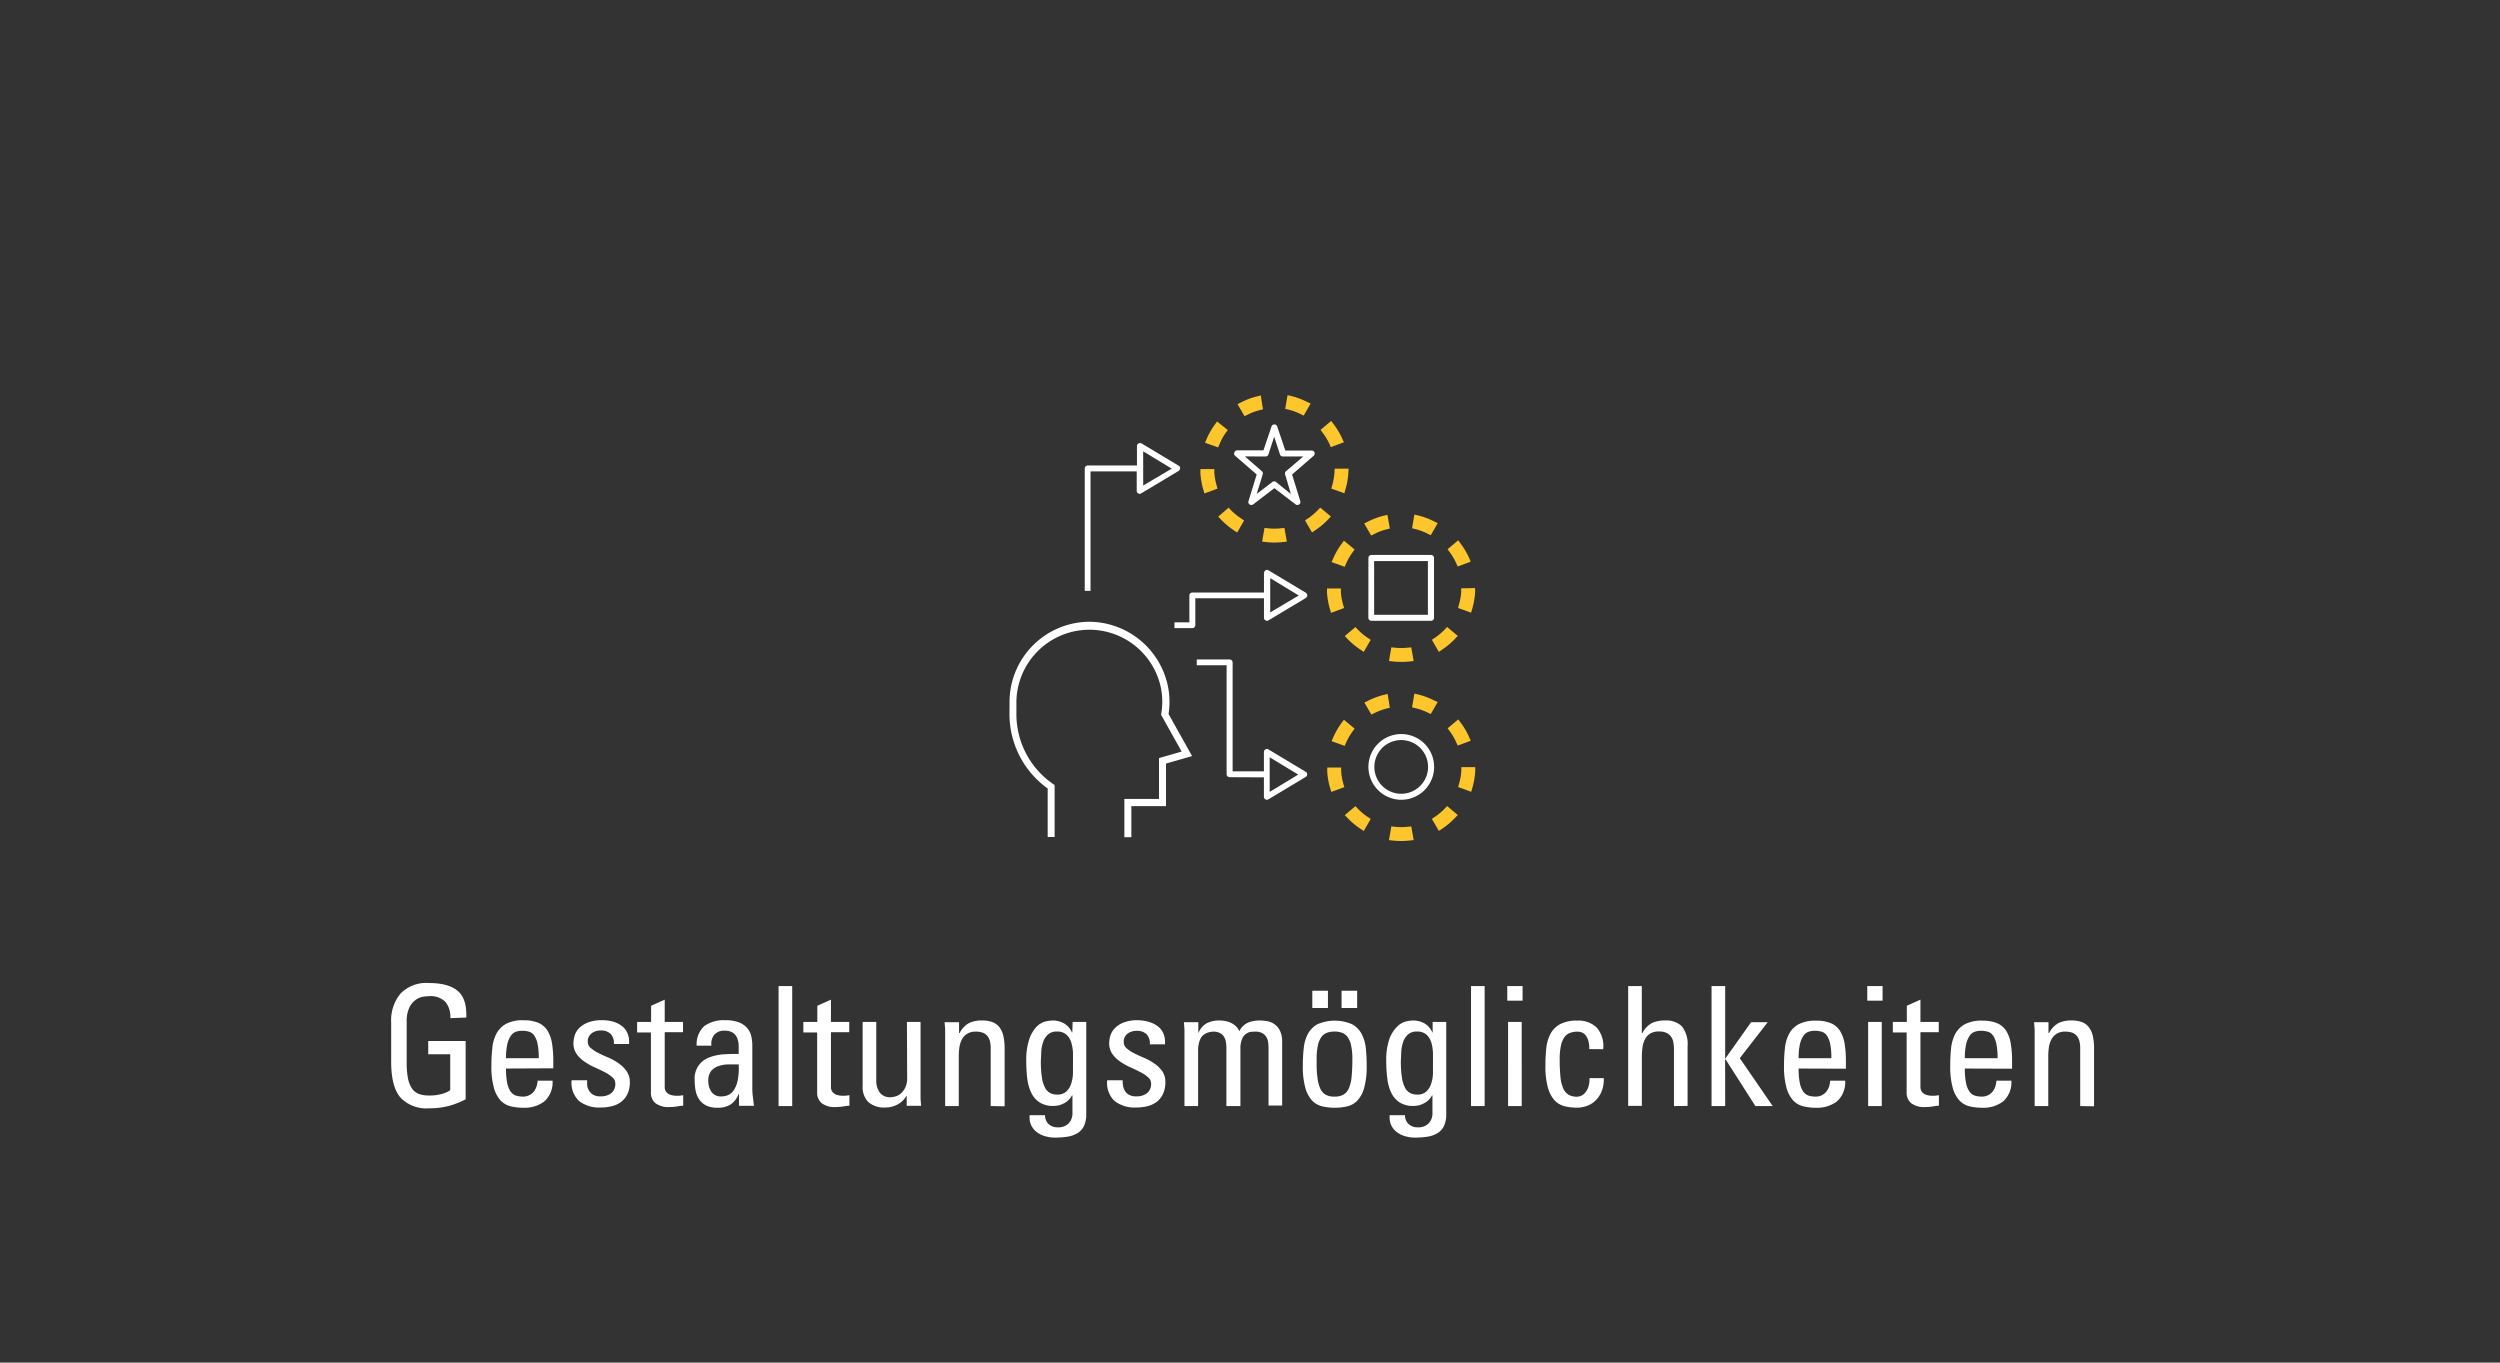 <svg data-name="Benefits MKK" xmlns="http://www.w3.org/2000/svg" viewBox="0 0 433 236"><rect x="0" y="0" width="433" height="236" fill="#333333" stroke="none"/><path d="M78 176.34a4.14 4.14 0 0 0-.84-2.8 3.6 3.6 0 0 0-2.85-1 7.55 7.55 0 0 0-1 .09 3.12 3.12 0 0 0-1.28.52 3.55 3.55 0 0 0-1.12 1.34 5.52 5.52 0 0 0-.47 2.55v7a13.66 13.66 0 0 0 .24 2.81 4.5 4.5 0 0 0 .73 1.75 2.53 2.53 0 0 0 1.2.89 4.85 4.85 0 0 0 1.65.25 7.93 7.93 0 0 0 2.38-.3 4.84 4.84 0 0 0 1.34-.62v-6.22h-3.81v-2.3h6.48v10.1a14.05 14.05 0 0 1-2.82 1.12 13 13 0 0 1-3.55.44 6.18 6.18 0 0 1-4.92-1.86q-1.6-1.86-1.61-6.18v-6.82a7.28 7.28 0 0 1 1.61-5 6.2 6.2 0 0 1 4.92-1.84c2.25 0 3.91.45 5 1.37s1.56 2.45 1.48 4.61zm9.64 8.73a12.57 12.57 0 0 0 .2 2.47 4.17 4.17 0 0 0 .58 1.49 1.93 1.93 0 0 0 .92.72 4 4 0 0 0 1.24.18 2.24 2.24 0 0 0 1.06-.23 2.33 2.33 0 0 0 .78-.6 2.78 2.78 0 0 0 .49-.88 3.75 3.75 0 0 0 .2-1.05h2.59a4.44 4.44 0 0 1-1.39 3.57 5.62 5.62 0 0 1-3.67 1.12 9.28 9.28 0 0 1-2.16-.24 3.58 3.58 0 0 1-1.76-1 5.41 5.41 0 0 1-1.18-2.22 13.83 13.83 0 0 1-.43-3.86 26.31 26.31 0 0 1 .16-3A6.56 6.56 0 0 1 86 179a4.08 4.08 0 0 1 1.65-1.67 6.15 6.15 0 0 1 3-.62 6.51 6.51 0 0 1 2.56.43 3.45 3.45 0 0 1 1.58 1.31 6 6 0 0 1 .81 2.2 19 19 0 0 1 .23 3.14v1.24zm5.67-1.79a12.08 12.08 0 0 0-.21-2.52 4.05 4.05 0 0 0-.59-1.44 1.66 1.66 0 0 0-.92-.64 4.49 4.49 0 0 0-1.18-.15 3.08 3.08 0 0 0-1.07.18 1.75 1.75 0 0 0-.86.69 4.1 4.1 0 0 0-.61 1.45 10.69 10.69 0 0 0-.23 2.43zm15.78 4.15a4.76 4.76 0 0 1-.39 2 3.56 3.56 0 0 1-1.07 1.37 4.17 4.17 0 0 1-1.61.78 8 8 0 0 1-2 .24 5.68 5.68 0 0 1-3.71-1.11 4.27 4.27 0 0 1-1.3-3.61h2.68v.79a2.34 2.34 0 0 0 .28.92 2 2 0 0 0 .72.77 2.52 2.52 0 0 0 1.38.31 2.88 2.88 0 0 0 1.78-.54 2 2 0 0 0 .72-1.67 1.44 1.44 0 0 0-.53-1.11 5.88 5.88 0 0 0-1.34-.89c-.54-.28-1.12-.56-1.75-.84a10 10 0 0 1-1.76-1 5.26 5.26 0 0 1-1.34-1.32 3.21 3.21 0 0 1-.53-1.86 4.82 4.82 0 0 1 .2-1.27 3.19 3.19 0 0 1 .76-1.29 4.43 4.43 0 0 1 1.54-1 6.67 6.67 0 0 1 2.51-.4 6.87 6.87 0 0 1 1.84.24 4.53 4.53 0 0 1 1.51.74 3.1 3.1 0 0 1 1 1.28 3.68 3.68 0 0 1 .26 1.86h-2.62a2.27 2.27 0 0 0-.56-1.75 2.32 2.32 0 0 0-1.71-.59 2.51 2.51 0 0 0-1.6.51 1.73 1.73 0 0 0-.65 1.45 1.38 1.38 0 0 0 .54 1.09 6.21 6.21 0 0 0 1.34.87c.53.27 1.12.54 1.75.8a9.66 9.66 0 0 1 1.76 1 5.33 5.33 0 0 1 1.34 1.34 3.26 3.26 0 0 1 .56 1.89zm3.68-10.43v-2.8l2.36-1.06V177h3.17v1.78h-3.17v9.62a1.41 1.41 0 0 0 .23.67 1.58 1.58 0 0 0 .65.51 3.23 3.23 0 0 0 1.25.2h.41l.66-.09v1.82c-.39 0-.77.08-1.17.14a7.65 7.65 0 0 1-1.16.09 3.73 3.73 0 0 1-2.48-.67 2.37 2.37 0 0 1-.78-1.92v-10.33h-2.39V177zM128 189.47h-.06a3.87 3.87 0 0 1-1.41 1.83 4.06 4.06 0 0 1-2.24.56 4.51 4.51 0 0 1-1.92-.36 3.22 3.22 0 0 1-1.22-1 4 4 0 0 1-.65-1.51 9.64 9.64 0 0 1-.18-1.92 3.84 3.84 0 0 1 2.56-3.94 8.34 8.34 0 0 1 2.47-.52c.9-.06 1.77-.08 2.59-.06v-1.44a3.7 3.7 0 0 0-.25-1.29 2.13 2.13 0 0 0-.74-.94 2.48 2.48 0 0 0-1.45-.36 2.18 2.18 0 0 0-1.8.72 2.46 2.46 0 0 0-.48 1.87h-2.56a4.27 4.27 0 0 1 1.34-3.41 5.78 5.78 0 0 1 3.58-1 6.61 6.61 0 0 1 2.32.34 3.61 3.61 0 0 1 1.44.94 3.21 3.21 0 0 1 .75 1.38 6.68 6.68 0 0 1 .21 1.71v7c0 .58 0 1.16.08 1.74s.12 1.16.21 1.71H128zm-.06-5.12h-1.77a5.77 5.77 0 0 0-1.71.29 2.82 2.82 0 0 0-1.28.84 2.63 2.63 0 0 0-.5 1.75 3.28 3.28 0 0 0 .54 1.87 1.94 1.94 0 0 0 1.73.8 3.2 3.2 0 0 0 1.11-.21 2.4 2.4 0 0 0 1-.82 4.83 4.83 0 0 0 .7-1.7 10.54 10.54 0 0 0 .18-2.82zm9.27 7.22h-2.36v-20.78h2.36zm4.35-14.57v-2.8l2.36-1.06V177h3.17v1.78h-3.17v9.62a1.31 1.31 0 0 0 .23.67 1.51 1.51 0 0 0 .65.51 3.19 3.19 0 0 0 1.25.2h.4l.67-.09v1.82c-.39 0-.78.08-1.17.14a7.68 7.68 0 0 1-1.17.09 3.72 3.72 0 0 1-2.47-.67 2.37 2.37 0 0 1-.78-1.92v-10.33h-2.39V177zm15.52 0h2.36v13.02c0 .51.06 1 .1 1.51h-2.5v-1.75H157a3.78 3.78 0 0 1-1.55 1.52 4.47 4.47 0 0 1-2.13.52 4.14 4.14 0 0 1-2.91-.93 3.67 3.67 0 0 1-1-2.81V177h2.36v10.1a3.43 3.43 0 0 0 .61 2.13 2.17 2.17 0 0 0 1.87.81 3.08 3.08 0 0 0 1-.19 2.59 2.59 0 0 0 .92-.59 3.27 3.27 0 0 0 .67-1 3.79 3.79 0 0 0 .28-1.56zm14.51 14.57V181.5a4.88 4.88 0 0 0-.12-1.1 2.45 2.45 0 0 0-.4-.9 2 2 0 0 0-.79-.61 3.32 3.32 0 0 0-1.26-.21 2.72 2.72 0 0 0-1.55.39 2.6 2.6 0 0 0-.89 1 4.44 4.44 0 0 0-.42 1.38 11.19 11.19 0 0 0-.1 1.52v8.6h-2.36v-13.02c0-.51-.06-1-.1-1.51h2.51v1.87h.11a4 4 0 0 1 1.59-1.7 5 5 0 0 1 2.3-.46 4.78 4.78 0 0 1 1.91.33 2.73 2.73 0 0 1 1.2 1 4 4 0 0 1 .6 1.52 9.63 9.63 0 0 1 .18 1.94v10.07zM185.78 177h2.36v16a4.48 4.48 0 0 1-.39 2 3 3 0 0 1-1.09 1.24 4.71 4.71 0 0 1-1.69.62 13.17 13.17 0 0 1-2.19.17 6.2 6.2 0 0 1-1.74-.23 4.39 4.39 0 0 1-1.44-.7 3.27 3.27 0 0 1-1-1.21 3.34 3.34 0 0 1-.26-1.74H181a2.07 2.07 0 0 0 .63 1.55 2.25 2.25 0 0 0 1.59.55 2.45 2.45 0 0 0 1.88-.69 2.57 2.57 0 0 0 .65-1.82v-3h-.09a3.23 3.23 0 0 1-1.35 1.34 3.84 3.84 0 0 1-1.84.47 4.3 4.3 0 0 1-2.39-.6 4 4 0 0 1-1.44-1.64 7.75 7.75 0 0 1-.71-2.45 23.93 23.93 0 0 1-.18-3 11.44 11.44 0 0 1 .54-3.93 5.88 5.88 0 0 1 1.28-2.13 3.3 3.3 0 0 1 1.51-.88 6.44 6.44 0 0 1 1.21-.17 4 4 0 0 1 2 .5 3.37 3.37 0 0 1 1.37 1.57h.06zm.06 7.19v-1.77a6.92 6.92 0 0 0-.28-1.8 3.05 3.05 0 0 0-.82-1.39 2.3 2.3 0 0 0-1.69-.56 2.15 2.15 0 0 0-1.57.53 3.05 3.05 0 0 0-.82 1.32 6.58 6.58 0 0 0-.32 1.69c0 .59-.06 1.13-.06 1.61a17 17 0 0 0 .19 2.86 5.2 5.2 0 0 0 .56 1.76 2.11 2.11 0 0 0 .89.89 2.65 2.65 0 0 0 1.18.25 2.2 2.2 0 0 0 1.63-.57 3.3 3.3 0 0 0 .82-1.38 6.54 6.54 0 0 0 .29-1.75c-.01-.59 0-1.15 0-1.65zm16 3.24a4.76 4.76 0 0 1-.39 2 3.64 3.64 0 0 1-1.06 1.37 4.24 4.24 0 0 1-1.61.78 8.06 8.06 0 0 1-2 .24 5.69 5.69 0 0 1-3.72-1.11 4.27 4.27 0 0 1-1.29-3.61h2.67c0 .21 0 .48.05.79a2.5 2.5 0 0 0 .27.92 2 2 0 0 0 .72.77 2.57 2.57 0 0 0 1.38.31 2.91 2.91 0 0 0 1.79-.54 2 2 0 0 0 .72-1.67 1.42 1.42 0 0 0-.54-1.11 5.88 5.88 0 0 0-1.34-.89c-.53-.28-1.12-.56-1.75-.84a10.34 10.34 0 0 1-1.76-1 5.42 5.42 0 0 1-1.34-1.32 3.21 3.21 0 0 1-.53-1.86 4.82 4.82 0 0 1 .2-1.27 3.22 3.22 0 0 1 .77-1.29 4.25 4.25 0 0 1 1.54-1 6.58 6.58 0 0 1 2.5-.4 6.82 6.82 0 0 1 1.88.3 4.53 4.53 0 0 1 1.51.74 3 3 0 0 1 1 1.28 3.92 3.92 0 0 1 .26 1.86h-2.62a2.31 2.31 0 0 0-.56-1.75 2.36 2.36 0 0 0-1.72-.59 2.53 2.53 0 0 0-1.6.51 1.72 1.72 0 0 0-.64 1.45 1.4 1.4 0 0 0 .53 1.09 6.21 6.21 0 0 0 1.34.87c.54.27 1.12.54 1.75.8a9.33 9.33 0 0 1 1.76 1 5.17 5.17 0 0 1 1.34 1.34 3.26 3.26 0 0 1 .49 1.83zm10.57 4.14V181.5a6.26 6.26 0 0 0-.09-1.07 2.23 2.23 0 0 0-.35-.9 1.76 1.76 0 0 0-.7-.62 2.49 2.49 0 0 0-1.17-.23 2.77 2.77 0 0 0-1.16.28 2 2 0 0 0-.88.7 3.47 3.47 0 0 0-.43 1.13 5.24 5.24 0 0 0-.12 1v9.78h-2.36v-13.02c0-.51-.06-1-.1-1.51h2.5v1.81h.06a3.17 3.17 0 0 1 1.43-1.64 4.74 4.74 0 0 1 2.2-.46 5.16 5.16 0 0 1 1 .1 4 4 0 0 1 1 .33 3.27 3.27 0 0 1 .84.59 2.36 2.36 0 0 1 .57.85 3.05 3.05 0 0 1 1.53-1.51 5.25 5.25 0 0 1 1.93-.36 8.51 8.51 0 0 1 1.27.1 3.23 3.23 0 0 1 1.29.49 3.06 3.06 0 0 1 1 1.14 4.32 4.32 0 0 1 .4 2v11h-2.36v-9.98a7.48 7.48 0 0 0-.08-1.07 2.39 2.39 0 0 0-.35-.9 1.79 1.79 0 0 0-.71-.62 2.42 2.42 0 0 0-1.16-.23 4.68 4.68 0 0 0-1 .08 2.43 2.43 0 0 0-.8.46 1.74 1.74 0 0 0-.41.58 3.61 3.61 0 0 0-.25.72 4.85 4.85 0 0 0-.11.72v10.33zm18.77.29a9.28 9.28 0 0 1-2.16-.24 3.58 3.58 0 0 1-1.76-1 5.41 5.41 0 0 1-1.18-2.22 13.83 13.83 0 0 1-.43-3.86 26.31 26.31 0 0 1 .16-3 6.56 6.56 0 0 1 .72-2.47 4.08 4.08 0 0 1 1.65-1.67 7.54 7.54 0 0 1 6 0 4.08 4.08 0 0 1 1.65 1.67 6.75 6.75 0 0 1 .73 2.47 28.88 28.88 0 0 1 .15 3 13.83 13.83 0 0 1-.43 3.86 5.41 5.41 0 0 1-1.18 2.22 3.58 3.58 0 0 1-1.76 1 9.26 9.26 0 0 1-2.16.24zM230 174.59h-2.71v-3H230zm1.18 15.34a3 3 0 0 0 1.51-.34 2.38 2.38 0 0 0 .93-1.1 6.44 6.44 0 0 0 .48-2c.08-.81.13-1.82.13-3a10.82 10.82 0 0 0-.22-2.43 3.85 3.85 0 0 0-.62-1.47 2.1 2.1 0 0 0-1-.73 3.81 3.81 0 0 0-1.25-.2 3.87 3.87 0 0 0-1.26.2 2.1 2.1 0 0 0-1 .73 3.85 3.85 0 0 0-.62 1.47 11.45 11.45 0 0 0-.22 2.43c0 1.19 0 2.2.13 3a6.44 6.44 0 0 0 .48 2 2.38 2.38 0 0 0 .93 1.1 3 3 0 0 0 1.6.34zm3.88-15.34h-2.7v-3h2.7zm13.07 2.41h2.36v16a4.48 4.48 0 0 1-.39 2 2.92 2.92 0 0 1-1.09 1.24 4.66 4.66 0 0 1-1.68.62 13.34 13.34 0 0 1-2.19.17 6.1 6.1 0 0 1-1.74-.23 4.2 4.2 0 0 1-1.44-.7 3.2 3.2 0 0 1-1-1.21 3.44 3.44 0 0 1-.26-1.74h2.65a2 2 0 0 0 .64 1.55 2.24 2.24 0 0 0 1.58.55 2.45 2.45 0 0 0 1.88-.69 2.52 2.52 0 0 0 .65-1.82v-3h-.08a3.2 3.2 0 0 1-1.36 1.34 3.82 3.82 0 0 1-1.84.47 4.3 4.3 0 0 1-2.39-.6 4.18 4.18 0 0 1-1.44-1.64 7.75 7.75 0 0 1-.7-2.45 22.14 22.14 0 0 1-.19-3 11.17 11.17 0 0 1 .55-3.93 5.75 5.75 0 0 1 1.35-2.13 3.25 3.25 0 0 1 1.51-.88 6.34 6.34 0 0 1 1.21-.17 4.1 4.1 0 0 1 2 .5 3.36 3.36 0 0 1 1.36 1.57h.06zm.06 7.19v-1.77a7.37 7.37 0 0 0-.27-1.8 3.24 3.24 0 0 0-.82-1.39 2.33 2.33 0 0 0-1.7-.56 2.16 2.16 0 0 0-1.57.53 3.05 3.05 0 0 0-.82 1.32 7 7 0 0 0-.32 1.69c0 .59-.06 1.13-.06 1.61a18.19 18.19 0 0 0 .19 2.86 5.44 5.44 0 0 0 .56 1.76 2.08 2.08 0 0 0 .9.89 2.59 2.59 0 0 0 1.18.25 2.16 2.16 0 0 0 1.62-.57 3.2 3.2 0 0 0 .82-1.38 6.17 6.17 0 0 0 .29-1.75c-.01-.59 0-1.15 0-1.65zm8.95 7.38h-2.36v-20.78h2.36zm3.92-20.78h2.65v2.53h-2.65zm2.5 20.78h-2.36V177h2.36zm11.69-9.87a4.32 4.32 0 0 0-.16-1.48 2.52 2.52 0 0 0-.49-.94 1.53 1.53 0 0 0-.66-.47 2 2 0 0 0-.71-.13 3.81 3.81 0 0 0-1.25.2 2.1 2.1 0 0 0-1 .73 3.85 3.85 0 0 0-.62 1.47 10.82 10.82 0 0 0-.22 2.43c0 1.19.05 2.2.13 3a6.44 6.44 0 0 0 .48 2 2.38 2.38 0 0 0 .93 1.1 3 3 0 0 0 1.51.34 1.81 1.81 0 0 0 .58-.13 1.78 1.78 0 0 0 .72-.49 2.91 2.91 0 0 0 .59-1 4.35 4.35 0 0 0 .22-1.6h2.47a5.44 5.44 0 0 1-.46 2.52 4.75 4.75 0 0 1-1.19 1.57 4.25 4.25 0 0 1-1.51.8 5 5 0 0 1-1.42.23 9.41 9.41 0 0 1-2.16-.24 3.6 3.6 0 0 1-1.75-1 5.41 5.41 0 0 1-1.18-2.22 13.83 13.83 0 0 1-.43-3.86 28.88 28.88 0 0 1 .15-3 7 7 0 0 1 .72-2.47 4.17 4.17 0 0 1 1.66-1.67 6.13 6.13 0 0 1 3-.62 4.49 4.49 0 0 1 3.39 1.25 4.87 4.87 0 0 1 1.08 3.7zm14.68 9.87v-9.84a6.59 6.59 0 0 0-.11-1.22 2.45 2.45 0 0 0-.42-1 2 2 0 0 0-.81-.63 2.88 2.88 0 0 0-1.25-.23 2.93 2.93 0 0 0-1.47.33 2.34 2.34 0 0 0-.9.92 4 4 0 0 0-.47 1.38 11.43 11.43 0 0 0-.13 1.71v8.55H282v-20.75h2.36v8.12h.12a4 4 0 0 1 1.61-1.71 5.2 5.2 0 0 1 2.33-.45 3.82 3.82 0 0 1 2.87 1 5 5 0 0 1 1 3.5v10.3zm8.87 0h-2.36v-20.78h2.36v12.52h.05l4.44-6.27h2.88l-4.84 6.24 5.7 8.29h-3l-5.19-8.14h-.05zm12.72-6.5a12.57 12.57 0 0 0 .2 2.47 4.17 4.17 0 0 0 .58 1.49 1.89 1.89 0 0 0 .92.72 4 4 0 0 0 1.24.18 2.24 2.24 0 0 0 1.06-.23 2.33 2.33 0 0 0 .78-.6 2.78 2.78 0 0 0 .49-.88 4.15 4.15 0 0 0 .2-1.05h2.59a4.44 4.44 0 0 1-1.39 3.57 5.63 5.63 0 0 1-3.68 1.12 9.26 9.26 0 0 1-2.15-.24 3.58 3.58 0 0 1-1.76-1 5.41 5.41 0 0 1-1.18-2.22 13.83 13.83 0 0 1-.43-3.86 26.31 26.31 0 0 1 .16-3 6.56 6.56 0 0 1 .72-2.47 4.08 4.08 0 0 1 1.65-1.67 6.13 6.13 0 0 1 3-.62 6.53 6.53 0 0 1 2.57.43 3.45 3.45 0 0 1 1.58 1.31 6 6 0 0 1 .81 2.2 19 19 0 0 1 .23 3.14v1.24zm5.67-1.79a12.08 12.08 0 0 0-.21-2.52 4.05 4.05 0 0 0-.59-1.44 1.66 1.66 0 0 0-.92-.64 4.51 4.51 0 0 0-1.19-.15 3.06 3.06 0 0 0-1.06.18 1.75 1.75 0 0 0-.86.69 4.1 4.1 0 0 0-.61 1.45 10.69 10.69 0 0 0-.23 2.43zm6.22-12.49h2.65v2.53h-2.65zm2.51 20.78h-2.36V177h2.36zm4.34-14.57v-2.8l2.36-1.06V177h3.17v1.78h-3.17v9.62a1.41 1.41 0 0 0 .23.67 1.58 1.58 0 0 0 .65.51 3.19 3.19 0 0 0 1.25.2h.4l.67-.09v1.82c-.39 0-.78.08-1.17.14a7.65 7.65 0 0 1-1.16.09 3.73 3.73 0 0 1-2.48-.67 2.37 2.37 0 0 1-.78-1.92v-10.33h-2.39V177zm10.05 8.07a11.85 11.85 0 0 0 .2 2.47 4 4 0 0 0 .58 1.49 1.84 1.84 0 0 0 .92.72 3.9 3.9 0 0 0 1.24.18 2.27 2.27 0 0 0 1.06-.23 2.33 2.33 0 0 0 .78-.6 2.78 2.78 0 0 0 .49-.88 4.15 4.15 0 0 0 .2-1.05h2.59a4.44 4.44 0 0 1-1.4 3.57 5.59 5.59 0 0 1-3.67 1.12 9.34 9.34 0 0 1-2.16-.24 3.6 3.6 0 0 1-1.75-1 5.41 5.41 0 0 1-1.18-2.22 13.83 13.83 0 0 1-.43-3.86 28.88 28.88 0 0 1 .15-3 7 7 0 0 1 .72-2.47 4.17 4.17 0 0 1 1.66-1.67 6.13 6.13 0 0 1 3-.62 6.57 6.57 0 0 1 2.57.43 3.5 3.5 0 0 1 1.58 1.31 5.83 5.83 0 0 1 .8 2.2 18 18 0 0 1 .23 3.14v1.24zm5.67-1.79a11.34 11.34 0 0 0-.22-2.52 3.88 3.88 0 0 0-.59-1.44 1.63 1.63 0 0 0-.92-.64 4.43 4.43 0 0 0-1.18-.15 3 3 0 0 0-1.06.18 1.77 1.77 0 0 0-.87.69 4.11 4.11 0 0 0-.6 1.45 10.15 10.15 0 0 0-.23 2.43zm14.31 8.29V181.5a4.88 4.88 0 0 0-.12-1.1 2.3 2.3 0 0 0-.4-.9 2 2 0 0 0-.79-.61 3.32 3.32 0 0 0-1.26-.21 2.72 2.72 0 0 0-1.55.39 2.6 2.6 0 0 0-.89 1 4.44 4.44 0 0 0-.42 1.38 11.19 11.19 0 0 0-.1 1.52v8.6h-2.36v-13.02c0-.51-.07-1-.1-1.51h2.5v1.87h.11a4.06 4.06 0 0 1 1.59-1.7 5 5 0 0 1 2.3-.46 4.86 4.86 0 0 1 1.92.33 2.76 2.76 0 0 1 1.19 1 4 4 0 0 1 .6 1.52 9.63 9.63 0 0 1 .18 1.94v10.07zm-185.44-70.02a13.91 13.91 0 0 1 13.67-13.86h.18a14 14 0 0 1 13.57 11.09 13.54 13.54 0 0 1 .12 4.88l4.08 7.29-4.52 1.3v7.37h-6V145h-1.21v-6.63h6v-7.07l3.92-1.13-3.54-6.33v-.21a12.26 12.26 0 0 0-.08-4.64 12.65 12.65 0 0 0-25 2.52v2.19a14.68 14.68 0 0 0 6.36 12.09l.26.18v9h-1.2v-8.4a15.86 15.86 0 0 1-6.62-12.9zm51.31-18.89l-6.46-3.88a.54.54 0 0 0-.39-.06.52.52 0 0 0-.31.28.5.5 0 0 0-.08.27v3.36h-12.4a.51.51 0 0 0-.52.51v4.65h-2.58v1h3.1a.48.48 0 0 0 .36-.15.51.51 0 0 0 .15-.37v-4.65h11.89V107a.53.53 0 0 0 .52.52.5.5 0 0 0 .27-.08l6.46-3.87a.53.53 0 0 0 .18-.71.52.52 0 0 0-.19-.2zm-6.16 3.41v-5.93l4.94 3zm-6.1-27.89a.51.51 0 0 0-.15.37.52.52 0 0 0 .17.39l3.74 3.24-1.42 4.61a.5.5 0 0 0 .34.65.53.53 0 0 0 .47-.08l3.67-2.81 3.68 2.81a.54.54 0 0 0 .39.1.55.55 0 0 0 .34-.2.52.52 0 0 0 .08-.47l-1.42-4.61 3.74-3.24a.53.53 0 0 0 .17-.36.5.5 0 0 0-.12-.37.5.5 0 0 0-.39-.18h-4.57l-1.41-4.17a.51.51 0 0 0-.49-.35.53.53 0 0 0-.49.35l-1.4 4.14h-4.57a.48.48 0 0 0-.36.18zm5.3.88a.52.52 0 0 0 .49-.35l1-3.06 1 3.06a.52.52 0 0 0 .49.35h3.55l-3 2.56a.53.53 0 0 0-.15.54l1 3.4-2.58-2.08a.51.51 0 0 0-.63 0l-2.71 2.07 1.05-3.4a.51.51 0 0 0-.16-.54l-2.94-2.56z" fill="#fff"/><path d="M230.52 89.46l-1.85-1.54-.44.45a10.66 10.66 0 0 1-1.67 1.41l-.53.35 1.21 2.09.6-.41A12.62 12.62 0 0 0 230 90zm-12.15-20.97l-.71.18a12.45 12.45 0 0 0-2.66 1l-.66.33 1.21 2.08.58-.28a9.44 9.44 0 0 1 2-.75l.62-.16zm8.01 1.12a12.51 12.51 0 0 0-2.67-1l-.71-.17-.4 2.37.62.15a10 10 0 0 1 2 .74l.58.28 1.2-2.09zm-16.06 12.27v-.64h-2.41v.73a12.65 12.65 0 0 0 .49 2.79l.21.7 2.26-.83-.17-.63a10.42 10.42 0 0 1-.38-2.12zm2.91 6.51l-.44-.46-1.79 1.55.5.53a14 14 0 0 0 2.17 1.82l.61.4 1.2-2.09-.53-.35a11.17 11.17 0 0 1-1.72-1.4zM212.27 75l.38-.52L210.8 73l-.43.59A13 13 0 0 0 209 76l-.29.68 2.26.81.26-.58a10.43 10.43 0 0 1 1.04-1.91zm18.86 6.85a10.63 10.63 0 0 1-.38 2.16l-.17.61 2.26.82.2-.7a12.35 12.35 0 0 0 .49-2.82l.05-.75h-2.41zm-9.31 9.65a9.84 9.84 0 0 1-2.17 0l-.64-.06-.41 2.37.72.08a13.14 13.14 0 0 0 1.4.08 13.55 13.55 0 0 0 1.43-.08l.73-.08-.42-2.37zm8.42-14.65l.26.59 2.26-.84-.3-.67a12.64 12.64 0 0 0-1.46-2.44l-.44-.59-1.84 1.56.38.51a10.75 10.75 0 0 1 1.14 1.88zm22.86 56.69a10.51 10.51 0 0 1-.38 2.16l-.17.62 2.26.82.21-.7a13.52 13.52 0 0 0 .49-2.83v-.74h-2.41zm-17.9 6.55l-.44-.46-1.84 1.55.5.52a12.93 12.93 0 0 0 2.17 1.82l.61.41 1.21-2.09-.54-.36a10.53 10.53 0 0 1-1.67-1.39zm8.6 3.11a10.59 10.59 0 0 1-2.18 0l-.64-.07-.41 2.38.72.08a13.26 13.26 0 0 0 1.4.07 11.32 11.32 0 0 0 1.43-.08l.73-.08-.42-2.37zm8.77-18.6l-1.84 1.55.38.52a10.39 10.39 0 0 1 1.1 1.88l.26.58 2.26-.83-.29-.67a13.22 13.22 0 0 0-1.43-2.44zm-2.37 15.47a9.76 9.76 0 0 1-1.67 1.4l-.53.36 1.21 2.08.61-.4a13.44 13.44 0 0 0 2.16-1.82l.51-.53-1.85-1.55zm-1.85-18.77a13 13 0 0 0-2.66-1l-.72-.17-.4 2.38.62.15a10.27 10.27 0 0 1 2.05.74l.57.27 1.2-2.08zm-16.06 12.28v-.64h-2.41v.72a12.45 12.45 0 0 0 .49 2.79l.21.71 2.26-.83-.18-.62a10.21 10.21 0 0 1-.37-2.13zm1.95-6.86l.38-.52-1.85-1.54-.43.58a13.42 13.42 0 0 0-1.42 2.46l-.29.67 2.27.82.25-.58a10.43 10.43 0 0 1 1.09-1.89zm6.1-6.53l-.71.17a13.27 13.27 0 0 0-2.66 1l-.66.33 1.21 2.07.58-.28a10.62 10.62 0 0 1 2-.75l.62-.15zm-2.24-27.74a9.44 9.44 0 0 1 2-.75l.62-.16-.42-2.37-.71.17a13 13 0 0 0-2.66 1l-.65.33 1.21 2.08zm-4.68 18.24a13 13 0 0 0 2.17 1.81l.61.41 1.21-2.09-.53-.35a10.76 10.76 0 0 1-1.68-1.4l-.44-.46-1.84 1.55zm-1.17-8.77h-2.41v.73a12.65 12.65 0 0 0 .49 2.79l.21.7 2.26-.83-.18-.61a10.42 10.42 0 0 1-.38-2.15zm15.75 8.89l1.21 2.09.61-.41a12.94 12.94 0 0 0 2.16-1.82l.51-.53-1.85-1.55-.44.46a10.3 10.3 0 0 1-1.67 1.41zm4.21-13.28l.26.58 2.26-.83-.29-.67a13.55 13.55 0 0 0-1.44-2.44l-.44-.59-1.84 1.55.38.52a10.75 10.75 0 0 1 1.11 1.88zm-19.87-3.3a12.79 12.79 0 0 0-1.42 2.46l-.29.66 2.27.82.25-.58a10.43 10.43 0 0 1 1.09-1.89l.38-.52-1.85-1.54zM255 105.42a13.52 13.52 0 0 0 .49-2.83v-.74l-2.41.05v.63a10.42 10.42 0 0 1-.38 2.15l-.17.62 2.26.82zm-7.76-13l.57.28 1.2-2.09-.66-.32a12.74 12.74 0 0 0-2.67-1l-.71-.16-.4 2.37.62.15a10.27 10.27 0 0 1 2.05.77zm-5.95 22.15a13.26 13.26 0 0 0 1.4.07 13.56 13.56 0 0 0 1.43-.07l.73-.08-.42-2.37-.63.06a9.93 9.93 0 0 1-2.18 0l-.64-.06-.41 2.37z" fill="#fdc62d"/><path d="M242.69 138.52a5.69 5.69 0 1 0-5.68-5.69 5.7 5.7 0 0 0 5.68 5.69zm0-10.34a4.65 4.65 0 1 1 0 9.3 4.65 4.65 0 0 1 0-9.3zM237 107a.52.52 0 0 0 .51.52h10.35a.55.55 0 0 0 .36-.15.51.51 0 0 0 .15-.37V96.64a.51.51 0 0 0-.15-.37.55.55 0 0 0-.36-.15h-10.33a.52.52 0 0 0-.52.52zm1-9.82h9.31v9.3H238zm-33.81-16.49l-6.46-3.88a.54.54 0 0 0-.39-.06.52.52 0 0 0-.34.25.5.5 0 0 0-.08.26v3.36h-8.53a.5.5 0 0 0-.36.16.48.48 0 0 0-.15.36v21.2h1V81.65h8V85a.51.51 0 0 0 .79.44l6.46-3.87a.53.53 0 0 0 .23-.32.48.48 0 0 0 0-.39.52.52 0 0 0-.17-.17zm-6.19 3.4v-5.92l4.94 3zm20.91 50.55V138a.53.53 0 0 0 .52.52.5.5 0 0 0 .27-.08l6.46-3.88a.53.53 0 0 0 .18-.71.58.58 0 0 0-.18-.17l-6.46-3.88a.51.51 0 0 0-.71.18.5.5 0 0 0-.08.26v3.36h-5.42v-18.87a.55.55 0 0 0-.15-.36.51.51 0 0 0-.37-.15h-5.69v1h5.17v18.87a.51.51 0 0 0 .52.52v.77-.77zm1-3.48l4.94 3-4.94 3z" fill="#fff"/></svg>